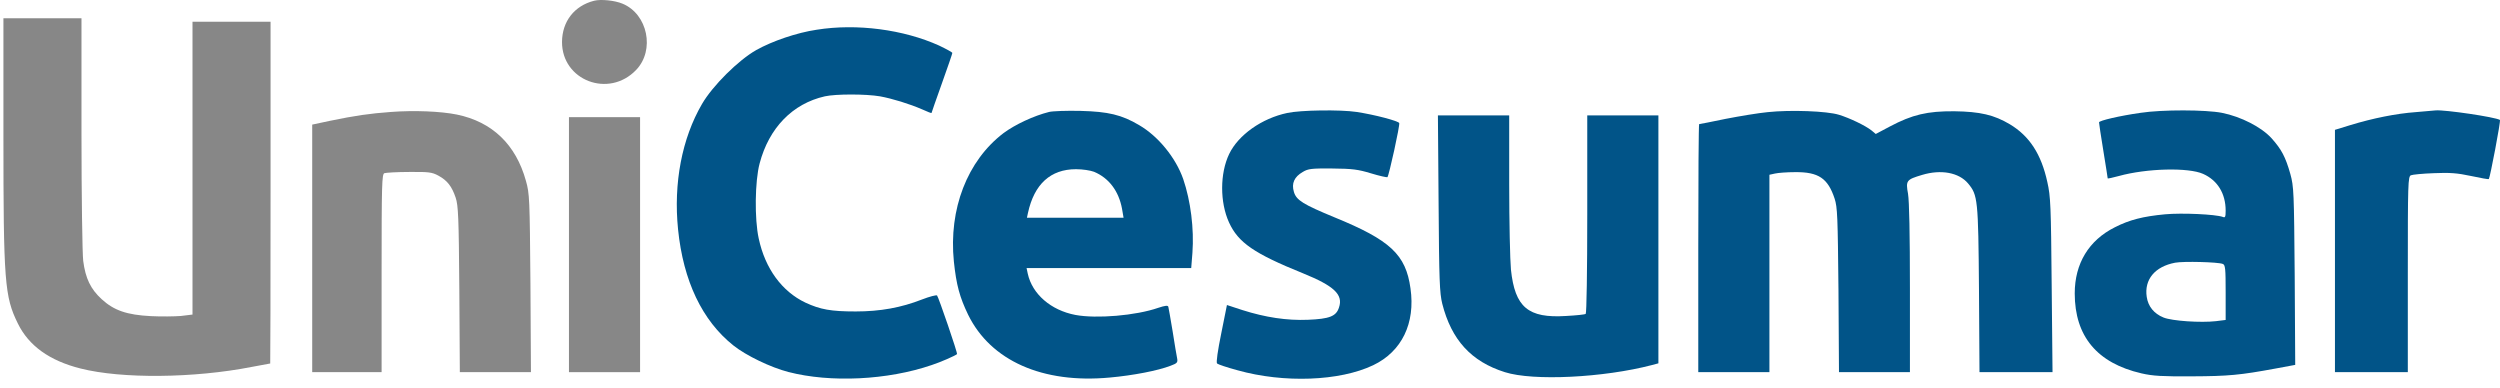 <svg width="103" height="16" viewBox="0 0 103 16" fill="none" xmlns="http://www.w3.org/2000/svg">
<path d="M24.477 0.031C23.662 0.238 23.162 0.881 23.155 1.725C23.148 3.319 25.085 4.055 26.207 2.883C26.993 2.068 26.686 0.581 25.649 0.152C25.328 0.017 24.756 -0.041 24.477 0.031Z" fill="#878787"/>
<path d="M0.141 5.556C0.141 11.617 0.191 12.224 0.734 13.325C1.184 14.247 2.042 14.862 3.321 15.183C5.015 15.612 7.988 15.583 10.361 15.119C10.776 15.04 11.119 14.976 11.133 14.976C11.14 14.976 11.147 11.81 11.147 7.936V0.896H9.539H7.931V6.928V12.96L7.452 13.018C7.195 13.039 6.637 13.046 6.223 13.025C5.222 12.975 4.693 12.789 4.186 12.324C3.736 11.91 3.521 11.474 3.428 10.745C3.393 10.459 3.357 8.093 3.357 5.484V0.753H1.749H0.141V5.556Z" fill="#878787"/>
<path d="M33.647 1.225C32.832 1.346 31.825 1.689 31.16 2.061C30.424 2.475 29.359 3.533 28.923 4.284C28.094 5.706 27.743 7.55 27.936 9.451C28.151 11.574 28.93 13.21 30.216 14.233C30.745 14.654 31.76 15.14 32.482 15.326C34.219 15.776 36.57 15.662 38.386 15.04C38.757 14.919 39.343 14.661 39.429 14.59C39.465 14.561 38.664 12.231 38.607 12.174C38.579 12.146 38.3 12.217 37.985 12.339C37.128 12.675 36.263 12.832 35.255 12.832C34.24 12.832 33.797 12.753 33.182 12.467C32.218 12.01 31.524 11.066 31.26 9.83C31.081 9.022 31.103 7.457 31.296 6.735C31.681 5.27 32.654 4.269 33.983 3.969C34.433 3.869 35.67 3.869 36.256 3.969C36.763 4.062 37.464 4.276 38.007 4.512C38.207 4.605 38.379 4.67 38.379 4.655C38.379 4.641 38.572 4.091 38.807 3.433C39.043 2.776 39.236 2.211 39.236 2.182C39.236 2.154 38.986 2.018 38.686 1.875C37.228 1.217 35.298 0.96 33.647 1.225Z" fill="#015488"/>
<path d="M16.115 4.612C15.221 4.677 14.642 4.762 13.599 4.977L12.863 5.134V10.23V15.333H14.292H15.722V11.259C15.722 7.557 15.736 7.178 15.836 7.135C15.9 7.114 16.358 7.085 16.858 7.085C17.659 7.078 17.794 7.092 18.059 7.235C18.43 7.436 18.616 7.679 18.773 8.143C18.881 8.465 18.902 8.936 18.924 11.917L18.945 15.333H20.41H21.875L21.854 11.674C21.825 8.172 21.818 7.979 21.668 7.45C21.254 5.956 20.282 5.02 18.824 4.72C18.152 4.584 17.065 4.541 16.115 4.612Z" fill="#878787"/>
<path d="M43.224 4.612C42.588 4.77 41.816 5.134 41.345 5.484C39.851 6.621 39.079 8.615 39.3 10.78C39.401 11.738 39.536 12.239 39.887 12.967C40.816 14.862 42.953 15.812 45.719 15.555C46.684 15.469 47.713 15.269 48.227 15.069C48.499 14.969 48.528 14.933 48.499 14.769C48.478 14.669 48.392 14.168 48.313 13.654C48.227 13.139 48.149 12.689 48.135 12.639C48.113 12.574 48.006 12.589 47.72 12.682C46.798 13.003 45.176 13.139 44.304 12.975C43.296 12.782 42.531 12.117 42.345 11.281L42.295 11.045H45.69H49.078L49.128 10.416C49.2 9.422 49.056 8.279 48.749 7.378C48.442 6.499 47.72 5.613 46.934 5.156C46.212 4.727 45.654 4.598 44.525 4.569C43.953 4.555 43.367 4.577 43.224 4.612ZM45.075 7.078C45.69 7.335 46.09 7.872 46.226 8.593L46.291 8.972H44.297H42.309L42.352 8.772C42.61 7.586 43.282 6.971 44.332 6.971C44.604 6.971 44.925 7.021 45.075 7.078Z" fill="#015488"/>
<path d="M53.031 4.655C51.987 4.877 51.022 5.556 50.643 6.342C50.257 7.143 50.257 8.336 50.636 9.165C51.015 9.994 51.665 10.445 53.681 11.259C54.967 11.781 55.346 12.139 55.167 12.667C55.053 13.032 54.774 13.139 53.888 13.175C53.016 13.211 52.13 13.075 51.187 12.775L50.55 12.567L50.315 13.739C50.172 14.44 50.1 14.933 50.143 14.976C50.179 15.012 50.557 15.14 50.986 15.255C52.895 15.791 55.196 15.705 56.575 15.047C57.755 14.483 58.319 13.318 58.112 11.881C57.919 10.487 57.283 9.894 54.974 8.951C53.695 8.422 53.409 8.25 53.309 7.907C53.202 7.557 53.324 7.285 53.674 7.085C53.895 6.95 54.038 6.935 54.889 6.942C55.718 6.95 55.947 6.978 56.49 7.143C56.84 7.25 57.14 7.314 57.162 7.3C57.226 7.235 57.683 5.156 57.648 5.07C57.612 4.984 56.647 4.727 55.889 4.612C55.225 4.512 53.581 4.534 53.031 4.655Z" fill="#015488"/>
<path d="M72.829 4.62C72.457 4.655 71.678 4.784 71.092 4.898C70.513 5.02 70.027 5.113 70.005 5.113C69.984 5.113 69.969 7.414 69.969 10.223V15.333H71.435H72.9V11.267V7.2L73.129 7.15C73.25 7.121 73.629 7.092 73.965 7.092C74.923 7.085 75.309 7.343 75.587 8.186C75.702 8.536 75.716 8.929 75.745 11.953L75.766 15.333H77.231H78.689V11.888C78.689 9.651 78.661 8.286 78.611 7.986C78.51 7.436 78.546 7.4 79.189 7.207C79.969 6.971 80.705 7.107 81.084 7.557C81.484 8.036 81.505 8.207 81.534 11.917L81.555 15.333H83.063H84.564L84.529 11.738C84.5 8.486 84.486 8.093 84.35 7.5C84.1 6.349 83.614 5.606 82.806 5.12C82.156 4.734 81.584 4.598 80.512 4.584C79.411 4.577 78.789 4.72 77.86 5.213L77.281 5.52L77.11 5.377C76.859 5.177 76.209 4.863 75.759 4.727C75.273 4.577 73.779 4.519 72.829 4.62Z" fill="#015488"/>
<path d="M88.195 4.648C87.33 4.77 86.48 4.97 86.48 5.041C86.48 5.077 86.558 5.606 86.658 6.213C86.758 6.821 86.837 7.335 86.837 7.35C86.837 7.364 87.044 7.321 87.302 7.25C88.445 6.935 90.161 6.892 90.768 7.164C91.361 7.428 91.697 7.972 91.697 8.679C91.697 8.944 91.676 8.979 91.576 8.936C91.276 8.829 89.903 8.765 89.203 8.829C88.288 8.915 87.731 9.058 87.13 9.365C86.058 9.901 85.479 10.859 85.479 12.088C85.479 13.854 86.401 14.962 88.231 15.383C88.695 15.491 89.088 15.512 90.303 15.505C91.819 15.498 92.283 15.455 93.756 15.183L94.563 15.033L94.542 11.374C94.513 7.907 94.506 7.693 94.363 7.171C94.163 6.464 93.999 6.156 93.591 5.699C93.177 5.241 92.333 4.805 91.54 4.648C90.875 4.519 89.088 4.512 88.195 4.648ZM91.576 10.873C91.683 10.909 91.697 11.059 91.697 12.046V13.182L91.297 13.232C90.675 13.303 89.489 13.225 89.138 13.082C88.745 12.925 88.502 12.624 88.445 12.231C88.338 11.517 88.781 10.981 89.617 10.823C89.968 10.759 91.376 10.795 91.576 10.873Z" fill="#015488"/>
<path d="M99.524 4.62C98.73 4.677 97.765 4.87 96.829 5.156L96.2 5.349V10.345V15.333H97.701H99.202V11.302C99.202 7.536 99.209 7.271 99.331 7.221C99.395 7.193 99.824 7.15 100.274 7.135C100.924 7.107 101.239 7.128 101.804 7.25C102.197 7.335 102.525 7.393 102.54 7.378C102.59 7.321 103.04 4.963 102.997 4.941C102.79 4.82 100.739 4.519 100.353 4.548C100.288 4.555 99.917 4.584 99.524 4.62Z" fill="#015488"/>
<path d="M59.27 8.379C59.291 11.545 59.313 12.074 59.42 12.51C59.799 14.004 60.614 14.897 62 15.333C63.165 15.705 66.067 15.562 68.061 15.04L68.326 14.969V9.866V4.755H66.861H65.395V8.822C65.395 11.195 65.367 12.91 65.331 12.932C65.295 12.96 64.931 12.996 64.523 13.018C62.958 13.118 62.415 12.66 62.251 11.109C62.215 10.738 62.179 9.158 62.179 7.593V4.755H60.707H59.242L59.27 8.379Z" fill="#015488"/>
<path d="M23.441 10.08V15.333H24.906H26.371V10.08V4.827H24.906H23.441V10.08Z" fill="#878787"/>
</svg>
